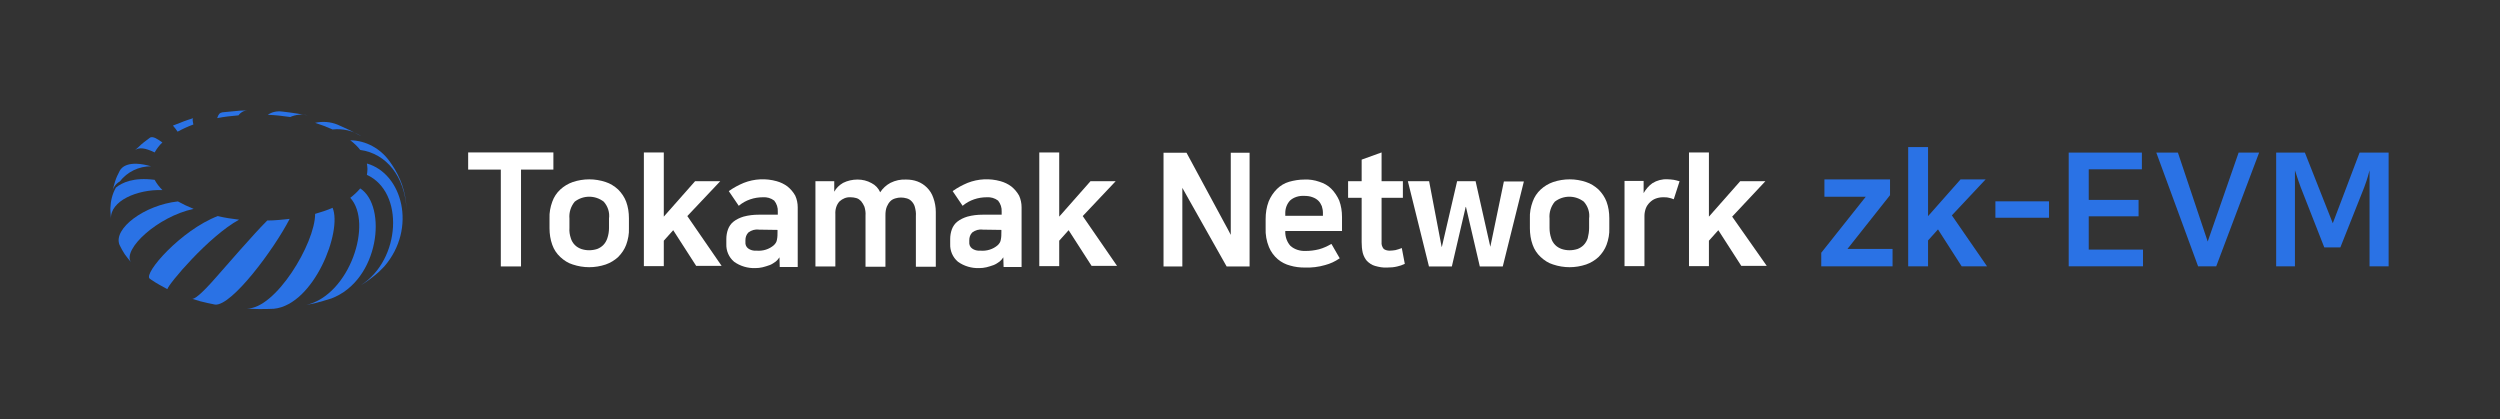 <svg width="906" height="152" viewBox="0 0 906 152" fill="none" xmlns="http://www.w3.org/2000/svg">
<rect x="0" y="0" width="906" height="152" fill="#333333" stroke="none"/>
<path d="M41.704 65.772C41.404 66.775 41.002 68.279 40.702 69.281C41.103 67.777 42.106 66.474 43.409 65.772C46.117 62.262 50.328 60.256 54.741 60.256C46.618 57.95 44.111 60.557 43.409 61.861C42.707 63.164 42.106 64.468 41.704 65.772Z" fill="#2A72E5"/>
<path d="M50.128 53.337L48.925 54.44C50.329 53.337 52.535 53.538 56.045 55.242C56.847 53.838 57.749 52.635 58.852 51.632C57.148 50.429 55.543 49.326 54.44 49.827C52.936 50.93 51.432 52.033 50.128 53.337Z" fill="#2A72E5"/>
<path d="M66.774 43.911C65.571 44.412 63.866 45.014 62.663 45.515C63.264 46.217 63.866 46.919 64.367 47.721C66.172 46.719 68.178 45.816 70.083 45.114C69.782 43.71 69.682 43.008 70.083 42.808C69.181 43.109 67.777 43.51 66.774 43.911Z" fill="#2A72E5"/>
<path d="M86.93 40.1C85.025 40.301 82.518 40.502 80.613 40.702C79.61 40.903 79.209 41.304 78.707 42.808C81.315 42.306 83.822 42.006 86.429 41.805C87.231 40.702 88.434 40 89.838 40L86.93 40.1Z" fill="#2A72E5"/>
<path d="M107.988 41.203C106.183 40.903 103.877 40.602 102.072 40.401C100.267 40.201 98.462 40.602 97.058 41.605C99.766 41.705 102.473 42.006 105.181 42.407C107.186 41.504 109.392 41.304 111.498 41.805C110.395 41.705 108.991 41.404 107.988 41.203Z" fill="#2A72E5"/>
<path d="M126.841 47.22C125.538 46.618 123.733 45.816 122.429 45.215C119.822 44.111 116.914 43.911 114.206 44.513C116.412 45.215 118.518 46.017 120.524 46.919C124.134 46.518 127.844 47.32 130.852 49.326C129.649 48.724 128.145 47.822 126.841 47.22Z" fill="#2A72E5"/>
<path d="M145.694 66.875C144.791 64.368 143.588 61.961 142.083 59.755L141.181 58.451C137.872 53.839 132.657 50.931 126.941 50.83C128.245 51.833 129.549 53.036 130.551 54.34C140.078 55.644 146.696 64.067 147.298 75.699C147.198 72.791 146.696 69.783 145.694 66.875Z" fill="#2A72E5"/>
<path d="M132.056 102.574C133.861 101.371 135.566 100.067 137.271 98.563C137.872 97.961 138.674 97.159 139.276 96.557C151.209 82.719 145.794 62.864 132.959 59.254C133.059 59.855 133.159 60.557 133.159 61.159C133.159 61.259 133.159 61.359 133.159 61.46C133.159 62.061 133.059 62.763 132.959 63.365C146.596 69.582 145.293 94.15 130.752 103.376L132.056 102.574Z" fill="#2A72E5"/>
<path d="M114.106 109.894C115.911 109.393 118.217 108.791 120.022 108.189C137.571 101.571 140.379 74.696 130.551 68.279C129.448 69.582 128.245 70.685 126.941 71.688C135.264 80.813 126.741 106.786 111.097 110.496L114.106 109.894Z" fill="#2A72E5"/>
<path d="M93.749 112C95.353 112 97.56 112 99.264 111.9C113.805 110.396 124.133 83.722 120.523 75.298C118.518 76.201 116.312 76.903 114.206 77.504C114.206 88.234 99.766 112.1 89.437 111.799C90.741 111.9 92.445 112 93.749 112Z" fill="#2A72E5"/>
<path d="M72.591 109.192C74.195 109.593 76.401 110.095 78.006 110.396C84.123 110.797 99.365 90.24 104.981 79.309C102.273 79.61 99.566 79.911 96.858 79.911C92.446 84.223 80.814 97.66 78.507 100.267C72.591 107.086 70.385 108.39 69.683 108.29L72.591 109.192Z" fill="#2A72E5"/>
<path d="M54.942 101.471C56.747 102.674 58.552 103.677 60.457 104.68L60.657 104.78C60.958 103.075 75.499 85.727 86.63 79.61C84.022 79.309 81.415 78.908 78.908 78.306C65.571 83.421 51.933 99.064 54.24 100.969L54.942 101.471Z" fill="#2A72E5"/>
<path d="M45.215 92.145C45.816 92.947 46.719 94.15 47.421 94.953C44.412 90.34 57.047 78.507 70.184 75.699C68.178 74.897 66.273 73.994 64.468 72.992C52.434 74.295 40.903 82.819 43.309 88.735C43.811 89.838 44.613 91.242 45.215 92.145Z" fill="#2A72E5"/>
<path d="M40 75.398C40 75.599 40 75.8 40 76C40.1 77.003 40.1 78.307 40.2 79.309C39.9 72.791 49.727 68.579 58.852 68.88C57.749 67.777 56.746 66.474 56.045 65.17C48.423 64.167 44.212 66.173 42.006 67.978C40.702 70.284 40.1 72.791 40 75.398Z" fill="#2A72E5"/>
<path d="M200.549 55.242H169.663V61.46H181.496V96.557H188.816V61.46H200.549V55.242Z" fill="white"/>
<path d="M224.014 68.679C222.711 67.476 221.106 66.473 219.502 65.972C215.591 64.668 211.479 64.668 207.569 65.972C205.864 66.573 204.36 67.476 203.056 68.679C201.752 69.883 200.75 71.387 200.148 73.092C199.446 74.997 199.045 77.103 199.145 79.108V82.718C199.145 84.724 199.446 86.83 200.148 88.735C200.75 90.44 201.752 91.944 203.056 93.147C204.36 94.351 205.864 95.353 207.569 95.855C211.479 97.159 215.591 97.159 219.502 95.855C221.206 95.253 222.711 94.351 224.014 93.147C225.318 91.844 226.321 90.34 226.922 88.735C227.624 86.83 228.025 84.724 227.925 82.718V79.108C227.925 77.002 227.624 74.997 226.922 73.092C226.321 71.487 225.318 69.983 224.014 68.679ZM216.393 90.239C214.488 90.841 212.482 90.841 210.677 90.239C209.875 89.939 209.073 89.537 208.371 88.835C207.669 88.133 207.167 87.331 206.867 86.328C206.465 85.125 206.265 83.922 206.365 82.618V79.209C206.165 77.002 206.867 74.796 208.27 73.092C211.379 70.685 215.691 70.685 218.8 73.092C220.304 74.796 221.006 77.002 220.705 79.209V82.618C220.705 83.922 220.504 85.125 220.103 86.328C219.803 87.231 219.301 88.133 218.599 88.835C217.997 89.437 217.195 89.939 216.393 90.239Z" fill="white"/>
<path d="M261.017 65.671H251.892L240.56 78.507V55.242H233.34V96.457H240.56V87.231L243.97 83.421L252.293 96.356H261.519L249.084 78.306L261.017 65.671Z" fill="white"/>
<path d="M285.385 67.576C284.181 66.674 282.878 66.072 281.474 65.671C277.563 64.568 273.351 64.769 269.541 66.273C267.635 67.075 265.931 67.978 264.226 69.181L264.126 69.281L267.736 74.596L267.836 74.496C270.243 72.49 273.351 71.487 276.46 71.487C277.964 71.387 279.368 71.788 280.571 72.691C281.474 73.794 281.975 75.298 281.875 76.702V77.805H274.956C273.151 77.805 271.245 78.005 269.44 78.507C268.137 78.908 266.833 79.51 265.83 80.312C264.928 81.014 264.226 82.017 263.825 83.12C263.424 84.223 263.223 85.426 263.223 86.629V88.434C263.123 90.841 264.126 93.248 266.031 94.852C268.237 96.457 271.045 97.259 273.752 97.159C274.655 97.159 275.457 97.058 276.36 96.858C277.262 96.657 278.064 96.356 278.967 96.056C279.769 95.755 280.471 95.253 281.173 94.752C281.674 94.351 282.075 93.85 282.477 93.248L282.577 96.758H289.095V75.097C289.095 73.694 288.794 72.189 288.192 70.886C287.39 69.482 286.488 68.479 285.385 67.576ZM281.775 83.32V84.022C281.775 84.925 281.775 85.927 281.574 86.83C281.474 87.632 281.073 88.234 280.471 88.836C278.766 90.34 276.46 91.042 274.153 90.841C273.05 90.941 271.947 90.641 271.145 90.039C270.443 89.537 270.042 88.635 270.142 87.733V87.031C270.142 86.028 270.443 85.025 271.245 84.223C272.349 83.421 273.652 83.019 275.056 83.22L281.775 83.32Z" fill="white"/>
<path d="M335.925 67.977C334.922 66.975 333.819 66.273 332.516 65.771C331.212 65.27 329.808 65.069 328.404 65.069C326.399 64.969 324.493 65.37 322.688 66.273C321.184 67.075 319.88 68.278 318.978 69.682C318.376 68.278 317.273 67.075 315.869 66.373C314.265 65.471 312.56 65.069 310.755 65.069C308.95 65.069 307.145 65.471 305.541 66.273C304.137 67.075 303.034 68.178 302.332 69.482V65.671H295.513V96.557H302.733V77.604C302.632 75.899 303.134 74.195 304.237 72.991C305.34 71.989 306.744 71.387 308.248 71.487C308.95 71.487 309.652 71.588 310.354 71.788C311.056 71.989 311.557 72.39 312.059 72.891C312.56 73.493 312.961 74.195 313.262 74.897C313.563 75.899 313.763 77.002 313.663 78.106V96.657H320.883V78.005C320.883 76.902 320.984 75.899 321.385 74.897C321.685 74.195 322.087 73.493 322.688 72.891C323.19 72.39 323.791 72.089 324.493 71.888C325.797 71.487 327.201 71.487 328.605 71.888C329.307 72.089 329.808 72.39 330.309 72.891C330.911 73.493 331.312 74.195 331.513 74.897C331.814 76 332.014 77.103 331.914 78.306V96.657H339.134V76.802C339.134 75.097 338.833 73.292 338.231 71.688C337.73 70.184 336.928 68.98 335.925 67.977Z" fill="white"/>
<path d="M366.51 67.576C365.307 66.674 364.003 66.072 362.599 65.671C358.688 64.568 354.477 64.769 350.666 66.273C348.761 67.075 347.056 67.978 345.351 69.181L345.251 69.281L348.861 74.596L348.962 74.496C351.368 72.49 354.477 71.487 357.585 71.487C359.09 71.387 360.493 71.788 361.697 72.691C362.599 73.794 363.101 75.298 363.001 76.702V77.805H356.081C354.276 77.805 352.371 78.005 350.566 78.507C349.262 78.908 347.959 79.51 346.956 80.312C346.053 81.014 345.351 82.017 344.95 83.12C344.549 84.223 344.349 85.426 344.349 86.629V88.434C344.248 90.841 345.251 93.248 347.156 94.852C349.363 96.457 352.17 97.259 354.878 97.159C355.78 97.159 356.583 97.058 357.485 96.858C358.388 96.657 359.19 96.356 360.092 96.056C360.895 95.755 361.597 95.253 362.299 94.752C362.8 94.351 363.201 93.85 363.602 93.248L363.702 96.758H370.221V75.097C370.221 73.694 369.92 72.189 369.318 70.886C368.516 69.482 367.613 68.479 366.51 67.576ZM362.9 83.32V84.022C362.9 84.925 362.9 85.927 362.7 86.83C362.599 87.632 362.198 88.234 361.597 88.836C359.892 90.34 357.585 91.042 355.279 90.841C354.176 90.941 353.073 90.641 352.271 90.039C351.569 89.537 351.168 88.635 351.268 87.733V87.031C351.268 86.028 351.569 85.025 352.371 84.223C353.474 83.421 354.778 83.019 356.182 83.22L362.9 83.32Z" fill="white"/>
<path d="M404.315 65.671H395.19L383.858 78.507V55.242H376.638V96.457H383.858V87.231L387.268 83.421L395.591 96.356H404.816L392.382 78.306L404.315 65.671Z" fill="white"/>
<path d="M443.624 80.612L429.986 55.342H421.663V96.557H428.482V68.078C428.482 68.078 430.287 71.287 430.788 72.189L444.527 96.557H452.85V55.342H446.031V85.125C446.031 85.025 444.025 81.314 443.624 80.612Z" fill="white"/>
<path d="M482.432 68.379C481.229 67.175 479.725 66.373 478.12 65.872C476.416 65.27 474.51 64.969 472.705 65.07C470.8 65.07 468.995 65.37 467.19 65.872C465.485 66.373 463.981 67.276 462.778 68.479C461.474 69.783 460.471 71.287 459.77 72.992C458.967 75.097 458.666 77.203 458.666 79.409V82.618C458.566 85.025 458.967 87.331 459.87 89.537C460.572 91.242 461.675 92.746 463.079 93.95C464.382 95.053 465.987 95.855 467.591 96.256C469.296 96.758 471.001 96.958 472.806 96.958C475.313 97.058 477.82 96.758 480.226 96.056C482.132 95.554 483.836 94.752 485.441 93.649H485.541L482.533 88.434H482.432C481.029 89.237 479.524 89.939 478.02 90.34C476.416 90.741 474.811 90.941 473.207 90.941C471.201 91.042 469.196 90.44 467.691 89.136C466.388 87.733 465.686 85.727 465.786 83.721H486.343V78.607C486.343 76.602 486.042 74.596 485.341 72.691C484.639 71.086 483.636 69.582 482.432 68.379ZM472.605 70.986C473.608 70.986 474.711 71.086 475.714 71.487C476.516 71.788 477.218 72.189 477.82 72.791C478.321 73.292 478.722 73.994 479.023 74.696C479.224 75.398 479.424 76.201 479.424 77.003V78.206H465.786V77.103C465.786 75.499 466.388 73.894 467.491 72.691C468.795 71.487 470.7 70.886 472.605 70.986Z" fill="white"/>
<path d="M507.903 89.939C507.201 90.24 506.399 90.44 505.697 90.641C504.995 90.741 504.293 90.841 503.591 90.841C502.789 90.841 502.087 90.641 501.485 90.24C500.884 89.538 500.583 88.635 500.683 87.733V71.688H508.405V65.671H500.683V55.242L493.463 57.849V65.671H488.549V71.688H493.463V87.733C493.463 89.036 493.563 90.34 493.864 91.643C494.165 92.746 494.666 93.749 495.368 94.552C496.171 95.354 497.173 96.056 498.276 96.356C499.68 96.758 501.184 97.058 502.689 96.958C503.992 96.958 505.196 96.858 506.399 96.557C507.301 96.356 508.204 96.056 509.006 95.655H509.106L508.003 89.838L507.903 89.939Z" fill="white"/>
<path d="M540.092 89.437L534.777 65.771V65.671H528.059L522.543 89.437H522.443L517.93 65.771V65.671H510.209L517.83 96.457V96.557H526.153L531.167 74.997H531.267L536.281 96.557H544.605L552.226 65.872V65.771H545.006L540.092 89.437Z" fill="white"/>
<path d="M579.301 68.679C577.998 67.476 576.393 66.473 574.789 65.972C570.978 64.668 566.767 64.668 562.856 65.972C561.151 66.573 559.647 67.476 558.343 68.679C557.04 69.883 556.037 71.387 555.435 73.092C554.733 74.997 554.332 77.103 554.432 79.108V82.718C554.432 84.724 554.733 86.83 555.435 88.735C556.037 90.44 557.04 91.944 558.343 93.147C559.647 94.351 561.151 95.353 562.856 95.855C566.767 97.159 570.878 97.159 574.789 95.855C576.494 95.253 577.998 94.351 579.301 93.147C580.605 91.844 581.608 90.34 582.209 88.735C582.911 86.83 583.312 84.724 583.212 82.718V79.108C583.212 77.002 582.911 74.997 582.209 73.092C581.608 71.487 580.605 69.983 579.301 68.679ZM571.68 90.239C569.775 90.841 567.769 90.841 565.964 90.239C565.162 89.939 564.36 89.537 563.658 88.835C562.956 88.133 562.455 87.331 562.154 86.328C561.753 85.125 561.552 83.922 561.552 82.618V79.209C561.351 77.002 562.053 74.796 563.457 73.092C566.566 70.685 570.878 70.685 573.987 73.092C575.491 74.796 576.193 77.002 575.892 79.209V82.618C575.892 83.922 575.691 85.125 575.39 86.328C575.09 87.231 574.588 88.133 573.886 88.835C573.285 89.437 572.482 89.939 571.68 90.239Z" fill="white"/>
<path d="M606.578 65.17C605.775 65.07 604.973 64.969 604.271 64.969C602.366 64.869 600.461 65.371 598.856 66.373C597.553 67.276 596.45 68.579 595.647 69.983V65.571H588.728V96.457H595.948V78.206C595.948 77.304 596.149 76.301 596.449 75.499C596.75 74.696 597.252 73.994 597.853 73.393C598.455 72.791 599.157 72.29 599.959 71.989C600.761 71.688 601.664 71.487 602.667 71.487C603.369 71.487 604.171 71.487 604.873 71.688C605.475 71.788 605.976 71.989 606.477 72.189H606.578L608.683 65.671H608.583C607.881 65.471 607.179 65.27 606.578 65.17Z" fill="white"/>
<path d="M627.736 78.507L639.769 65.671H630.644L619.312 78.507V55.242H612.092V96.457H619.312V87.231L622.722 83.421L631.045 96.356H640.271L627.736 78.507Z" fill="white"/>
<path d="M842.317 89.651L833.8 67.931C833.228 66.502 832.657 64.673 831.685 61.7V96.51H824.883V55.299H835.286L845.403 80.906L855.12 55.299H865.638V96.51H858.721V61.7C857.864 65.13 857.292 66.445 856.778 67.931L848.147 89.651H842.317Z" fill="#2A72E5"/>
<path d="M796.588 96.51L781.441 55.299H789.272L800.075 87.536L811.278 55.299H818.708L803.161 96.51H796.588Z" fill="#2A72E5"/>
<path d="M749.695 55.299H776.217V61.358H756.954V72.446H775.017V78.391H756.954V90.451H776.617V96.51H749.695V55.299Z" fill="#2A72E5"/>
<path d="M723.132 78.905V72.96H742.566V78.905H723.132Z" fill="#2A72E5"/>
<path d="M719.589 65.016L707.357 78.048L720.103 96.51H710.901L702.327 83.135L698.726 87.136V96.51H691.524V53.298H698.726V78.334L710.501 65.016H719.589Z" fill="#2A72E5"/>
<path d="M684.948 65.016V70.731L669.515 90.223H685.862V96.51H660.026V91.594L676.145 71.303H661.17V65.016H684.948Z" fill="#2A72E5"/>
</svg>
